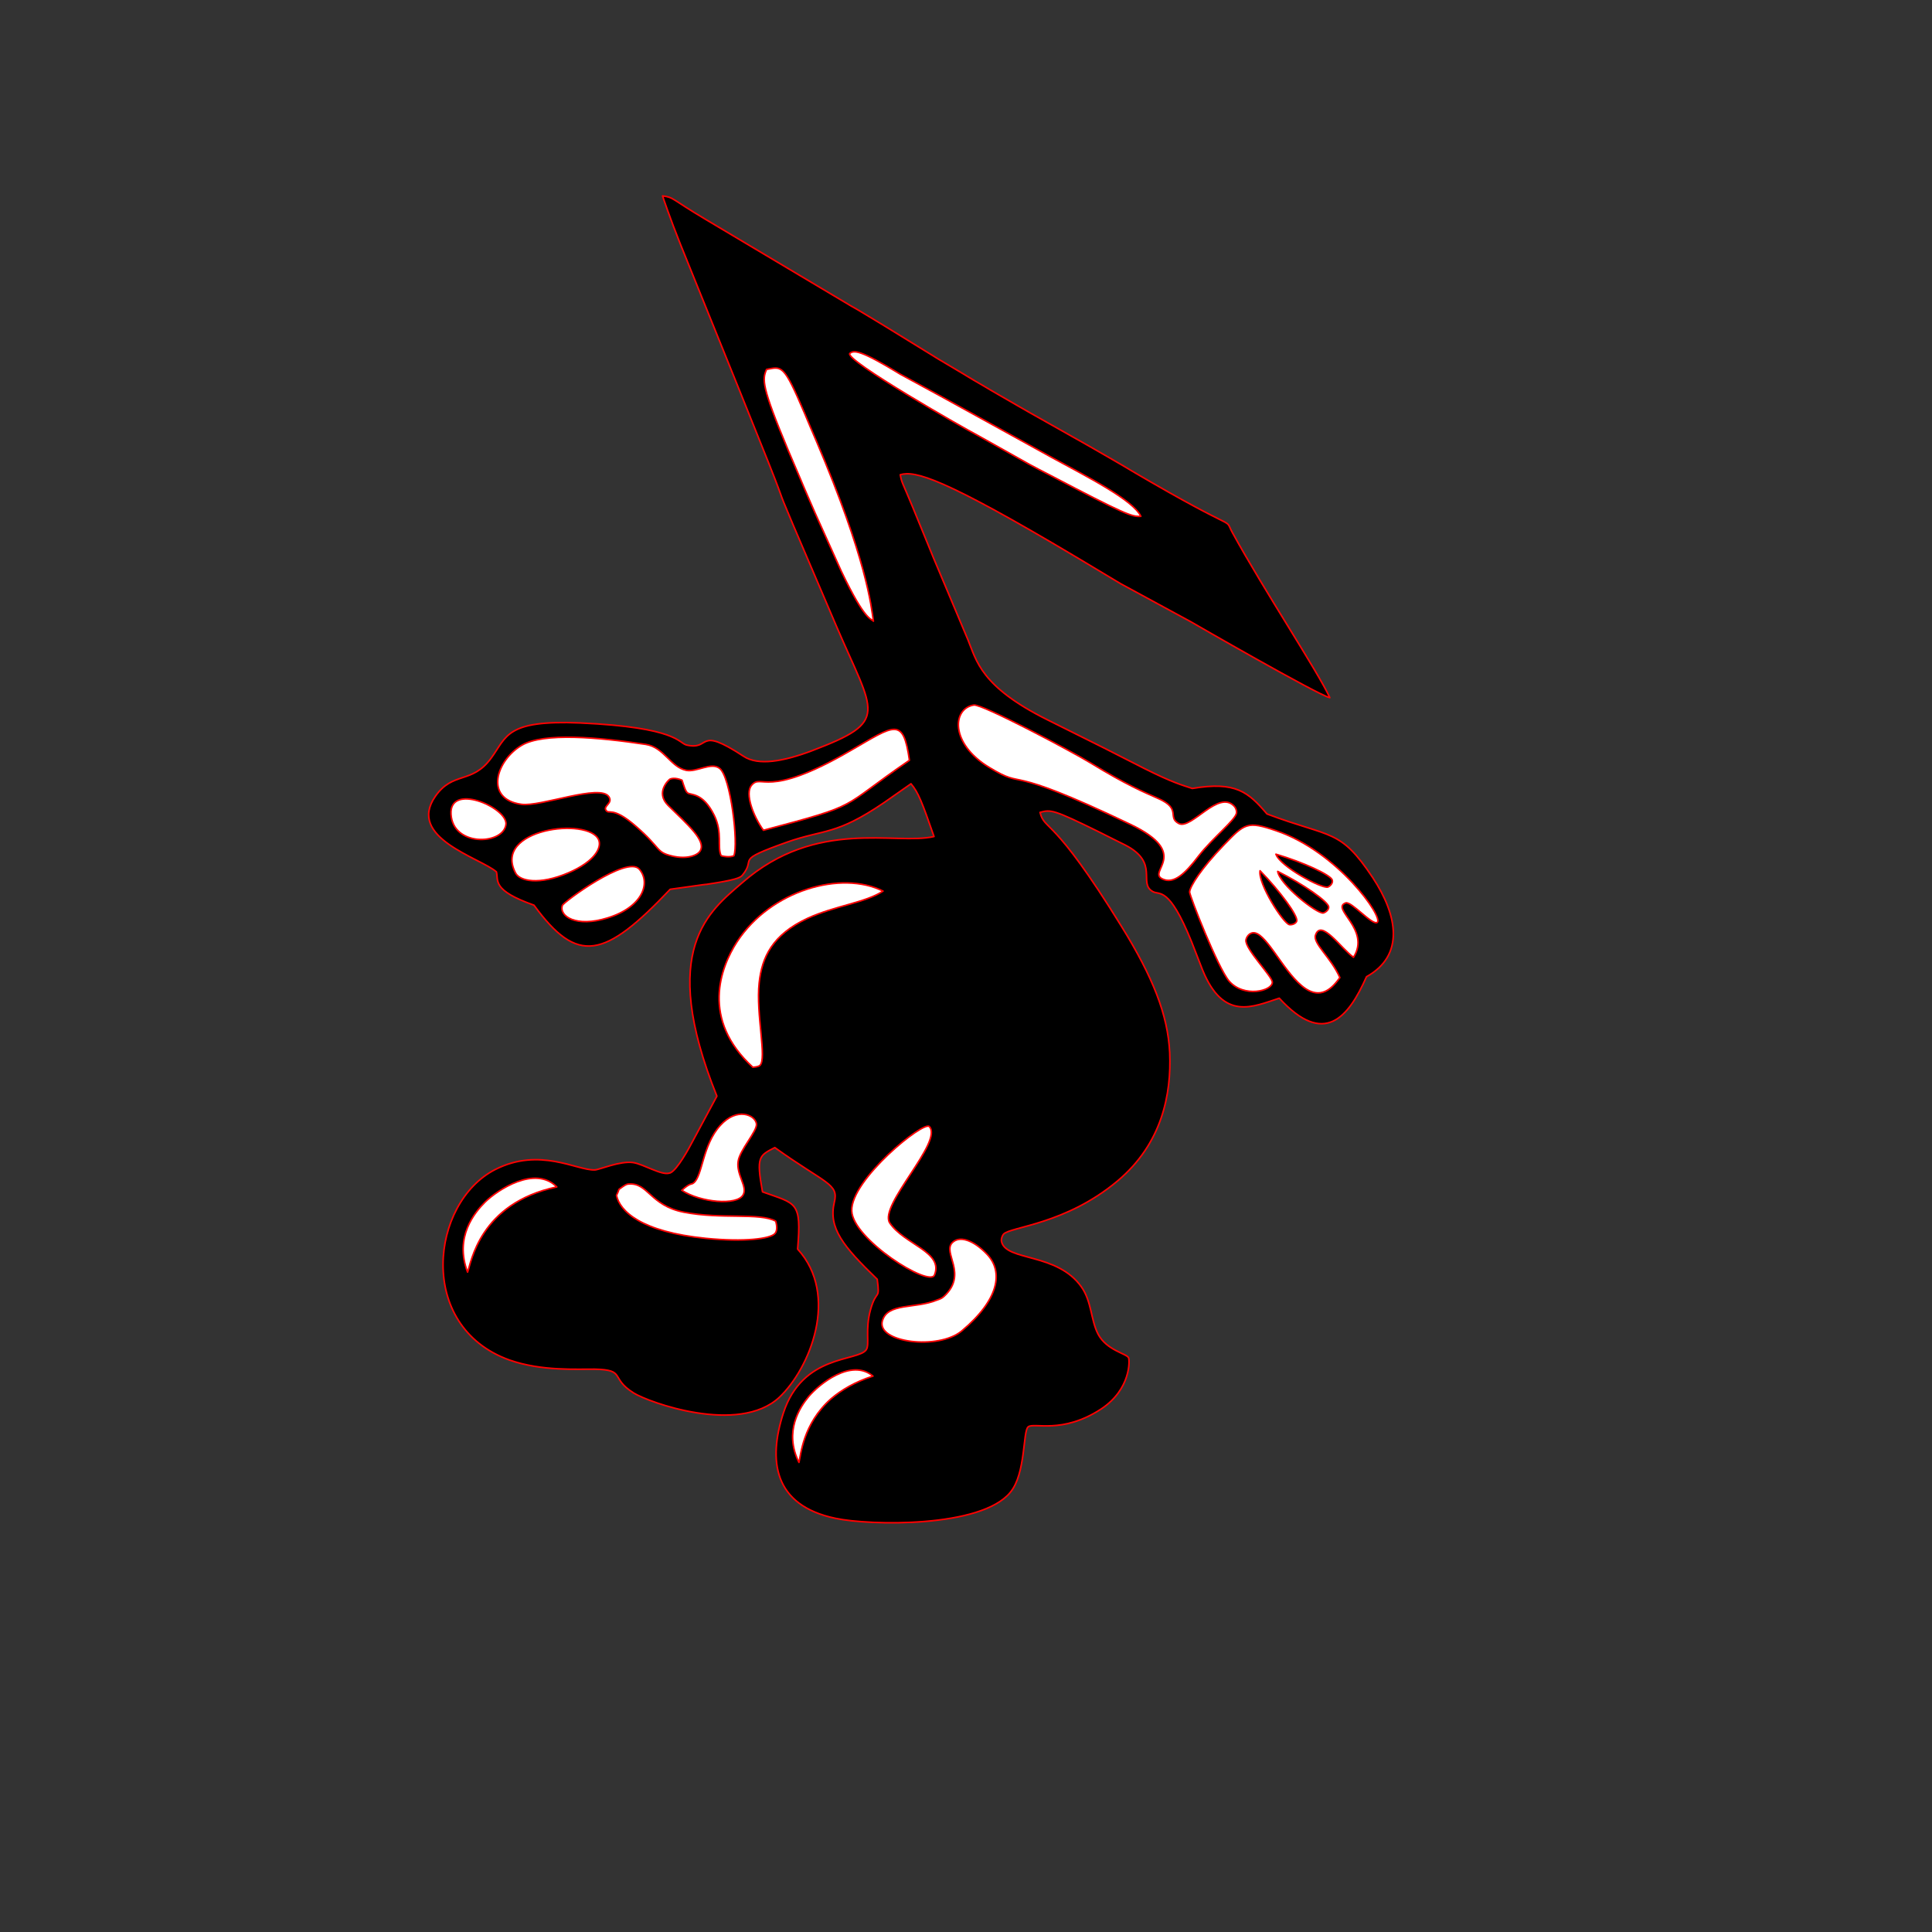 <?xml version="1.0" standalone="no"?><!DOCTYPE svg PUBLIC "-//W3C//DTD SVG 1.1//EN"   "http://www.w3.org/Graphics/SVG/1.1/DTD/svg11.dtd"><svg width="864pt" height="864pt" viewBox="0 0 864 864" version="1.1"    xmlns="http://www.w3.org/2000/svg" xmlns:xlink="http://www.w3.org/1999/xlink"><rect x="0" y="0" width="864" height="864" fill="#333333" stroke="none"/>  <defs>  </defs><g id="Group ID: 1">
   <path id="Path0" stroke-width="0.7" stroke="#FF0000" stroke-opacity="1" fill="#000000" fill-opacity="1" fill-rule="evenodd" stroke-linecap="round" stroke-linejoin="round" d="M395.4,358.9 C373.7,373.7 368.8,370.7 352,376.6 327.6,385.3 338.6,383.4 332,391.4 331.1,392.5 329.3,393.5 315.9,395.5 315.5,395.5 316.8,395.3 299.7,397.7 270.2,428.8 258.3,431.5 238.8,404.8 219.8,398.1 223,393.8 222,389.9 214.8,383.6 181.7,374.7 194.7,356.1 202.6,344.8 211,350.8 219.6,339.1 226.7,329.5 226,321.9 259.4,323.3 303.2,325.3 303.3,332.3 307.1,333.2 318.2,335.7 311.3,324.3 332.5,338.2 339.1,342.6 350.5,340.5 363.2,335.7 398.2,322.4 391,319.6 374,279.9 374,279.9 364.3,257.2 364.3,257.2 364.3,257.2 354.6,234.5 354.6,234.5 345.9,214 353.3,230.6 339.4,196.2 339.4,196.2 330.8,174.8 330.8,174.8 330.8,174.8 312.2,128.8 312.2,128.8 312.2,128.8 304.2,109 304.2,109 299.8,98 296.4,88 296.3,87.6 301.5,88.3 299.7,88.7 315.7,98.2 315.7,98.2 380.7,136.9 380.7,136.9 380.7,136.9 383,138.2 383,138.2 383.3,138.4 396.4,146.2 396.6,146.4 396.6,146.4 419.5,160.5 419.5,160.5 420.7,161.2 428.7,166 429.1,166.2 430.5,167.1 440.6,173.1 440.9,173.2 441.1,173.4 453.5,180.5 455.2,181.5 455.5,181.7 465.7,187.5 468.6,189.1 471.2,190.6 478.9,194.9 480.3,195.7 480.6,195.8 493.7,203.3 494,203.5 495.4,204.3 505.6,210.2 505.8,210.4 557,240.5 546.7,230.2 551.2,238.3 565.5,264.4 589.2,300.1 594.7,312 589.7,311 533.1,278.4 532.8,278.2 529,276.1 501.3,261.1 501.1,261 501.1,261 481.4,249.2 481.4,249.2 421.6,213.6 409.3,210.4 402.6,212.3 403.3,216.1 403.5,215.5 408,226.4 408,226.4 417.5,249.6 417.5,249.6 417.5,249.6 432.9,286.2 432.9,286.2 436.7,295.5 438.6,307 468.2,321.8 468.2,321.8 493.3,334.3 493.3,334.3 493.3,334.3 511.8,343.7 511.8,343.7 524.2,349.9 528.3,351 533.2,352.6 552.7,349.3 558.3,354.3 566.6,364 595.5,374.9 599.2,370.4 613.9,392.5 625.1,409.5 628.2,427.3 611.1,436.8 603,455.1 592.2,468.3 572.1,446.4 560.3,450.2 547.2,456.8 537.8,433.8 537.2,432.3 533.6,423 532.9,421.2 522.7,395.9 518.5,400.5 515.5,398.7 508.8,394.9 518.7,385.9 503.2,377.9 503,377.8 492.5,372.6 491.6,372.1 471.1,362 470,362 465.1,363.3 467.3,371.8 470.7,364.2 501.6,414.4 515.6,437 522.3,453.9 523.1,470.8 523.9,489.3 519.7,511.4 499.8,528.1 476.6,547.6 451.9,548.6 448.8,551.9 448.3,552.4 447.6,554.1 447.9,555.3 450,564.1 472.7,560.1 483.6,575.5 488.2,582 487.8,590.2 491,596.5 494.8,603.9 503.8,605.3 504.7,607.2 505.2,608.1 505.9,621.3 492.3,630.2 474.9,641.5 462.4,636 459.8,638.1 457.4,640 458.8,659 451.8,667.4 438.8,683.3 389.1,682.3 373.6,679 345.8,673.2 343.5,653 350.3,632 358.9,605.4 383.7,609 387.4,603.6 389,601.2 386.8,594.7 389.3,585.7 392,576.1 393.6,582 392.3,572.1 377,557.3 370.4,549.2 373.1,537.7 375.2,529.3 369.4,529.6 346.5,513.2 339.5,516.8 338.1,517.2 341,533 356.2,538.5 358.5,537.1 356.7,558.6 375.6,579.3 362.1,612.1 348.5,624.9 330.4,641.8 289.9,627.1 283.3,622.9 272.6,616.2 280.2,612.6 265.9,612.3 258.2,612.2 242.3,613.3 227.8,608.2 186,593.2 192.6,537.7 221.5,523 241.4,512.9 258,523.5 266,523.2 268.1,523.1 277.2,519.1 283.1,519.9 287.8,520.6 295.9,525.8 299.4,524.6 299.4,524.6 299.8,524.5 299.8,524.5 302.9,523.1 308.1,513.6 309.7,510.5 309.7,510.5 320.6,490.2 320.6,490.2 294,424.1 317.5,407.3 332,394.7 365.2,365.7 400.5,378.1 417.7,374.1 412.3,358.6 410.7,354.4 407.4,350.5 396.6,358.1 395.7,358.7 395.4,358.9 Z " />
   <path id="Path1" stroke-width="0.7" stroke="#FF0000" stroke-opacity="1" fill="#FFFFFF" fill-opacity="1" fill-rule="evenodd" stroke-linecap="round" stroke-linejoin="round" d="M394.6,590.7 C391.9,600.4 419.7,603.9 430.1,595.2 446.7,581.3 448.9,568.8 441.4,560.9 435.1,554.3 429,552.6 425.9,555.7 421.3,560.2 433,569.7 422.2,579.7 421.2,580.7 420.1,581 419,581.4 409.3,585.4 396.9,582.5 394.6,590.7 Z " />
   <path id="Path2" stroke-width="0.7" stroke="#FF0000" stroke-opacity="1" fill="#FFFFFF" fill-opacity="1" fill-rule="evenodd" stroke-linecap="round" stroke-linejoin="round" d="M415.6,503.8 C413.1,501.1 380.4,527.6 380.9,541.5 381.3,554.2 415.6,575.8 417.9,570.2 422.1,559.8 404.4,556.6 397.9,546.9 392.8,539.1 422,510.6 415.6,503.8 Z " />
   <path id="Path3" stroke-width="0.7" stroke="#FF0000" stroke-opacity="1" fill="#FFFFFF" fill-opacity="1" fill-rule="evenodd" stroke-linecap="round" stroke-linejoin="round" d="M346.6,551.6 C348,549.9 347.1,546.9 346.9,546.1 339.6,542.2 322.8,545.4 305.8,542.1 290.6,539.1 289.9,528.8 281.1,529.5 279.9,529.6 279.3,530.1 276.8,531.9 276.2,533.6 276.8,532.1 275.7,534.6 277.2,541.6 286.6,550.9 315.7,553.8 333,555.5 344.6,554 346.6,551.6 Z " />
   <path id="Path4" stroke-width="0.7" stroke="#FF0000" stroke-opacity="1" fill="#FFFFFF" fill-opacity="1" fill-rule="evenodd" stroke-linecap="round" stroke-linejoin="round" d="M332.3,534.4 C334.5,530.8 329.2,525.4 330.1,519.4 330.8,514.2 338.7,505.9 338.3,502.6 337.8,498.7 329.7,494.9 322.1,503.3 314.1,512.1 314.2,525.9 310.2,529 309.2,529.9 308.9,528.7 304.9,532.3 313.2,537.8 329.6,539.2 332.3,534.4 Z " />
   <path id="Path5" stroke-width="0.7" stroke="#FF0000" stroke-opacity="1" fill="#FFFFFF" fill-opacity="1" fill-rule="evenodd" stroke-linecap="round" stroke-linejoin="round" d="M336.7,477.3 C337.5,477.2 339,477.1 339.8,476.5 343.1,473.6 338,453.5 339.5,439.6 340.7,428.1 345.4,418 361.1,410.7 373.5,405 387.1,403.7 394.9,398.5 376.3,389.2 344.7,398 329.6,421.2 322.2,432.6 313.3,455.9 336.7,477.3 Z " />
   <path id="Path6" stroke-width="0.7" stroke="#FF0000" stroke-opacity="1" fill="#FFFFFF" fill-opacity="1" fill-rule="evenodd" stroke-linecap="round" stroke-linejoin="round" d="M532,398.9 C532,400.6 544.6,432.8 549.7,438.8 556.3,446.3 568.9,443.2 569,439.3 569,436.6 556.7,424.4 557.2,420.4 557.3,419.5 558.2,417.6 560,417.2 565.7,416 573.1,433.3 582.1,440.8 590.9,448.2 596.3,441.1 599.2,437.2 595.1,428 587.1,422 588.3,418.2 590.8,410.7 599.8,424.3 605.3,428.1 613.2,415.6 594.9,406.3 601.8,403.8 604.3,402.9 613.7,414 615.9,412.5 618.9,410.4 598.4,380.9 570.7,371.5 557.8,367.1 556.7,368.1 547.2,378 537.2,388.4 532.2,396.3 532,398.9 Z " />
   <path id="Path7" stroke-width="0.7" stroke="#FF0000" stroke-opacity="1" fill="#FFFFFF" fill-opacity="1" fill-rule="evenodd" stroke-linecap="round" stroke-linejoin="round" d="M251.5,404.9 C249.9,409.7 257.6,414.9 271.7,410.5 287.1,405.8 291.3,395 285.9,388.7 280.4,382.4 251.9,403.5 251.5,404.9 Z " />
   <path id="Path8" stroke-width="0.7" stroke="#FF0000" stroke-opacity="1" fill="#FFFFFF" fill-opacity="1" fill-rule="evenodd" stroke-linecap="round" stroke-linejoin="round" d="M230.6,390.5 C232.4,393.9 240.9,396.1 254.5,390.2 265.7,385.3 269.3,379.2 267.7,375.5 263.2,365.3 220,370.6 230.6,390.5 Z " />
   <path id="Path9" stroke-width="0.7" stroke="#FF0000" stroke-opacity="1" fill="#FFFFFF" fill-opacity="1" fill-rule="evenodd" stroke-linecap="round" stroke-linejoin="round" d="M435.5,315.3 C425.9,316.8 424.7,332.5 442.4,343.2 459.9,353.8 446.6,340.5 505.6,368.7 533.1,381.9 512.7,389.8 519.9,393.1 524.9,395.4 529.8,391 536.1,382.7 542.4,374.6 552.9,366.4 553,363.4 553.1,362.4 552.5,361.1 552,360.6 545,352.9 532.8,371.1 527.2,368.3 521.8,365.5 528.6,361.8 518,357.1 511.2,354.1 503.6,350.9 487.9,341.3 478.9,335.8 439,314.7 435.5,315.3 Z " />
   <path id="Path10" stroke-width="0.7" stroke="#FF0000" stroke-opacity="1" fill="#FFFFFF" fill-opacity="1" fill-rule="evenodd" stroke-linecap="round" stroke-linejoin="round" d="M305,348.9 C305.8,351.3 306.5,353.9 307.5,354.6 309,355.7 314.3,354.3 319.4,364.6 323.3,372.6 320.6,378.7 322.5,382.7 326.4,383.7 328.1,382.7 328.2,382.7 330.3,377.5 326.8,347.4 321.8,343.6 318,340.7 311.6,345.4 306.9,344.5 299.9,343.1 297,334.2 288.8,332.9 267.6,329.7 243.1,327.5 233.3,333.3 221.9,340 216.4,357.4 233.2,359.7 241.7,360.9 268.4,350.4 272.3,356.3 274.2,359.2 269.9,360.3 270.9,362.2 272.3,364.7 273.6,360 284.7,369.8 295.8,379.5 293.3,381.1 300.5,382.8 307.4,384.5 312.4,382.4 313.3,380.2 315.4,375.7 308,369.2 298.8,360.2 292.8,354.3 299.3,348.6 299.5,348.5 300,348.2 301.8,347.6 305,348.9 Z " />
   <path id="Path11" stroke-width="0.7" stroke="#FF0000" stroke-opacity="1" fill="#FFFFFF" fill-opacity="1" fill-rule="evenodd" stroke-linecap="round" stroke-linejoin="round" d="M226.3,368.3 C226.2,360.8 200.9,350.1 201.7,364.1 202.5,378.6 224.5,377.9 226.2,369.1 226.2,369.1 226.3,368.3 226.3,368.3 Z " />
   <path id="Path12" stroke-width="0.7" stroke="#FF0000" stroke-opacity="1" fill="#FFFFFF" fill-opacity="1" fill-rule="evenodd" stroke-linecap="round" stroke-linejoin="round" d="M341.4,371.3 C386.2,359.4 374.4,362.1 406.7,340 403.9,320.4 400.2,324.2 380.3,335.7 342.1,357.9 340.7,345.5 336,351.3 333.2,354.9 336.6,364.6 341.4,371.3 Z " />
   <path id="Path13" stroke-width="0.7" stroke="#FF0000" stroke-opacity="1" fill="#FFFFFF" fill-opacity="1" fill-rule="evenodd" stroke-linecap="round" stroke-linejoin="round" d="M352.5,201.4 C352.6,201.7 357.6,213.3 357.7,213.6 359.8,218.7 364.4,229.1 364.5,229.4 364.5,229.4 376.3,255.6 376.3,255.6 387.1,278.2 389.6,276.5 390.6,277.8 389.6,271.1 387.7,250.4 365.1,197.3 364.1,195 360.9,187.5 359.8,184.8 350.4,162.7 349.7,163.9 342.8,165.2 340.9,169.7 340.4,172.5 352.5,201.4 Z " />
   <path id="Path14" stroke-width="0.7" stroke="#FF0000" stroke-opacity="1" fill="#FFFFFF" fill-opacity="1" fill-rule="evenodd" stroke-linecap="round" stroke-linejoin="round" d="M437.4,194.8 C437.4,194.8 460.4,207.7 460.4,207.7 463.4,209.3 466.2,210.8 468.8,212.1 503.2,230.1 506.2,231.2 510.2,230.9 506.7,223.5 485.6,212.9 470.4,204.6 464.4,201.3 421.9,177.8 420.9,177.3 420.9,177.3 402.7,167.4 402.7,167.4 384.7,156.4 381.8,156.5 380,158.1 378.2,161.3 430.3,191.1 437.4,194.8 Z " />
   <path id="Path15" stroke-width="0.7" stroke="#FF0000" stroke-opacity="1" fill="#000000" fill-opacity="1" fill-rule="evenodd" stroke-linecap="round" stroke-linejoin="round" d="M593.8,396.7 C591.1,397.5 572.6,387.6 570.6,382 582.8,385.6 595.2,391.3 595.8,393.6 596.2,395 594.7,396.4 593.8,396.7 Z " />
   <path id="Path16" stroke-width="0.7" stroke="#FF0000" stroke-opacity="1" fill="#FFFFFF" fill-opacity="1" fill-rule="evenodd" stroke-linecap="round" stroke-linejoin="round" d="M209.1,568.9 C210.7,564.8 214.4,538.1 249,530.8 239.3,521 222.5,532.1 216.9,537.6 212.3,542.2 203.1,553.2 209.1,568.9 Z " />
   <path id="Path17" stroke-width="0.7" stroke="#FF0000" stroke-opacity="1" fill="#FFFFFF" fill-opacity="1" fill-rule="evenodd" stroke-linecap="round" stroke-linejoin="round" d="M357.3,654 C358.1,651.1 358.9,636.8 371.7,625.5 376.3,621.6 382.3,618 390.4,615.4 380.7,607.3 366.3,619 361.6,624.6 357.8,629.2 350.4,640.2 357.3,654 Z " />
   <path id="Path18" stroke-width="0.7" stroke="#FF0000" stroke-opacity="1" fill="#000000" fill-opacity="1" fill-rule="evenodd" stroke-linecap="round" stroke-linejoin="round" d="M591.7,408.3 C588.8,408.6 572.3,395.6 571.4,389.7 582.8,395.4 594,403.2 594.2,405.6 594.3,407 592.5,408.2 591.7,408.3 Z " />
   <path id="Path19" stroke-width="0.7" stroke="#FF0000" stroke-opacity="1" fill="#000000" fill-opacity="1" fill-rule="evenodd" stroke-linecap="round" stroke-linejoin="round" d="M576.6,413.5 C573.9,412.9 562.5,395.2 563.5,389.4 572.4,398.5 580.5,409.5 579.9,411.9 579.5,413.2 577.5,413.7 576.6,413.5 Z " />
</g>

</svg>

